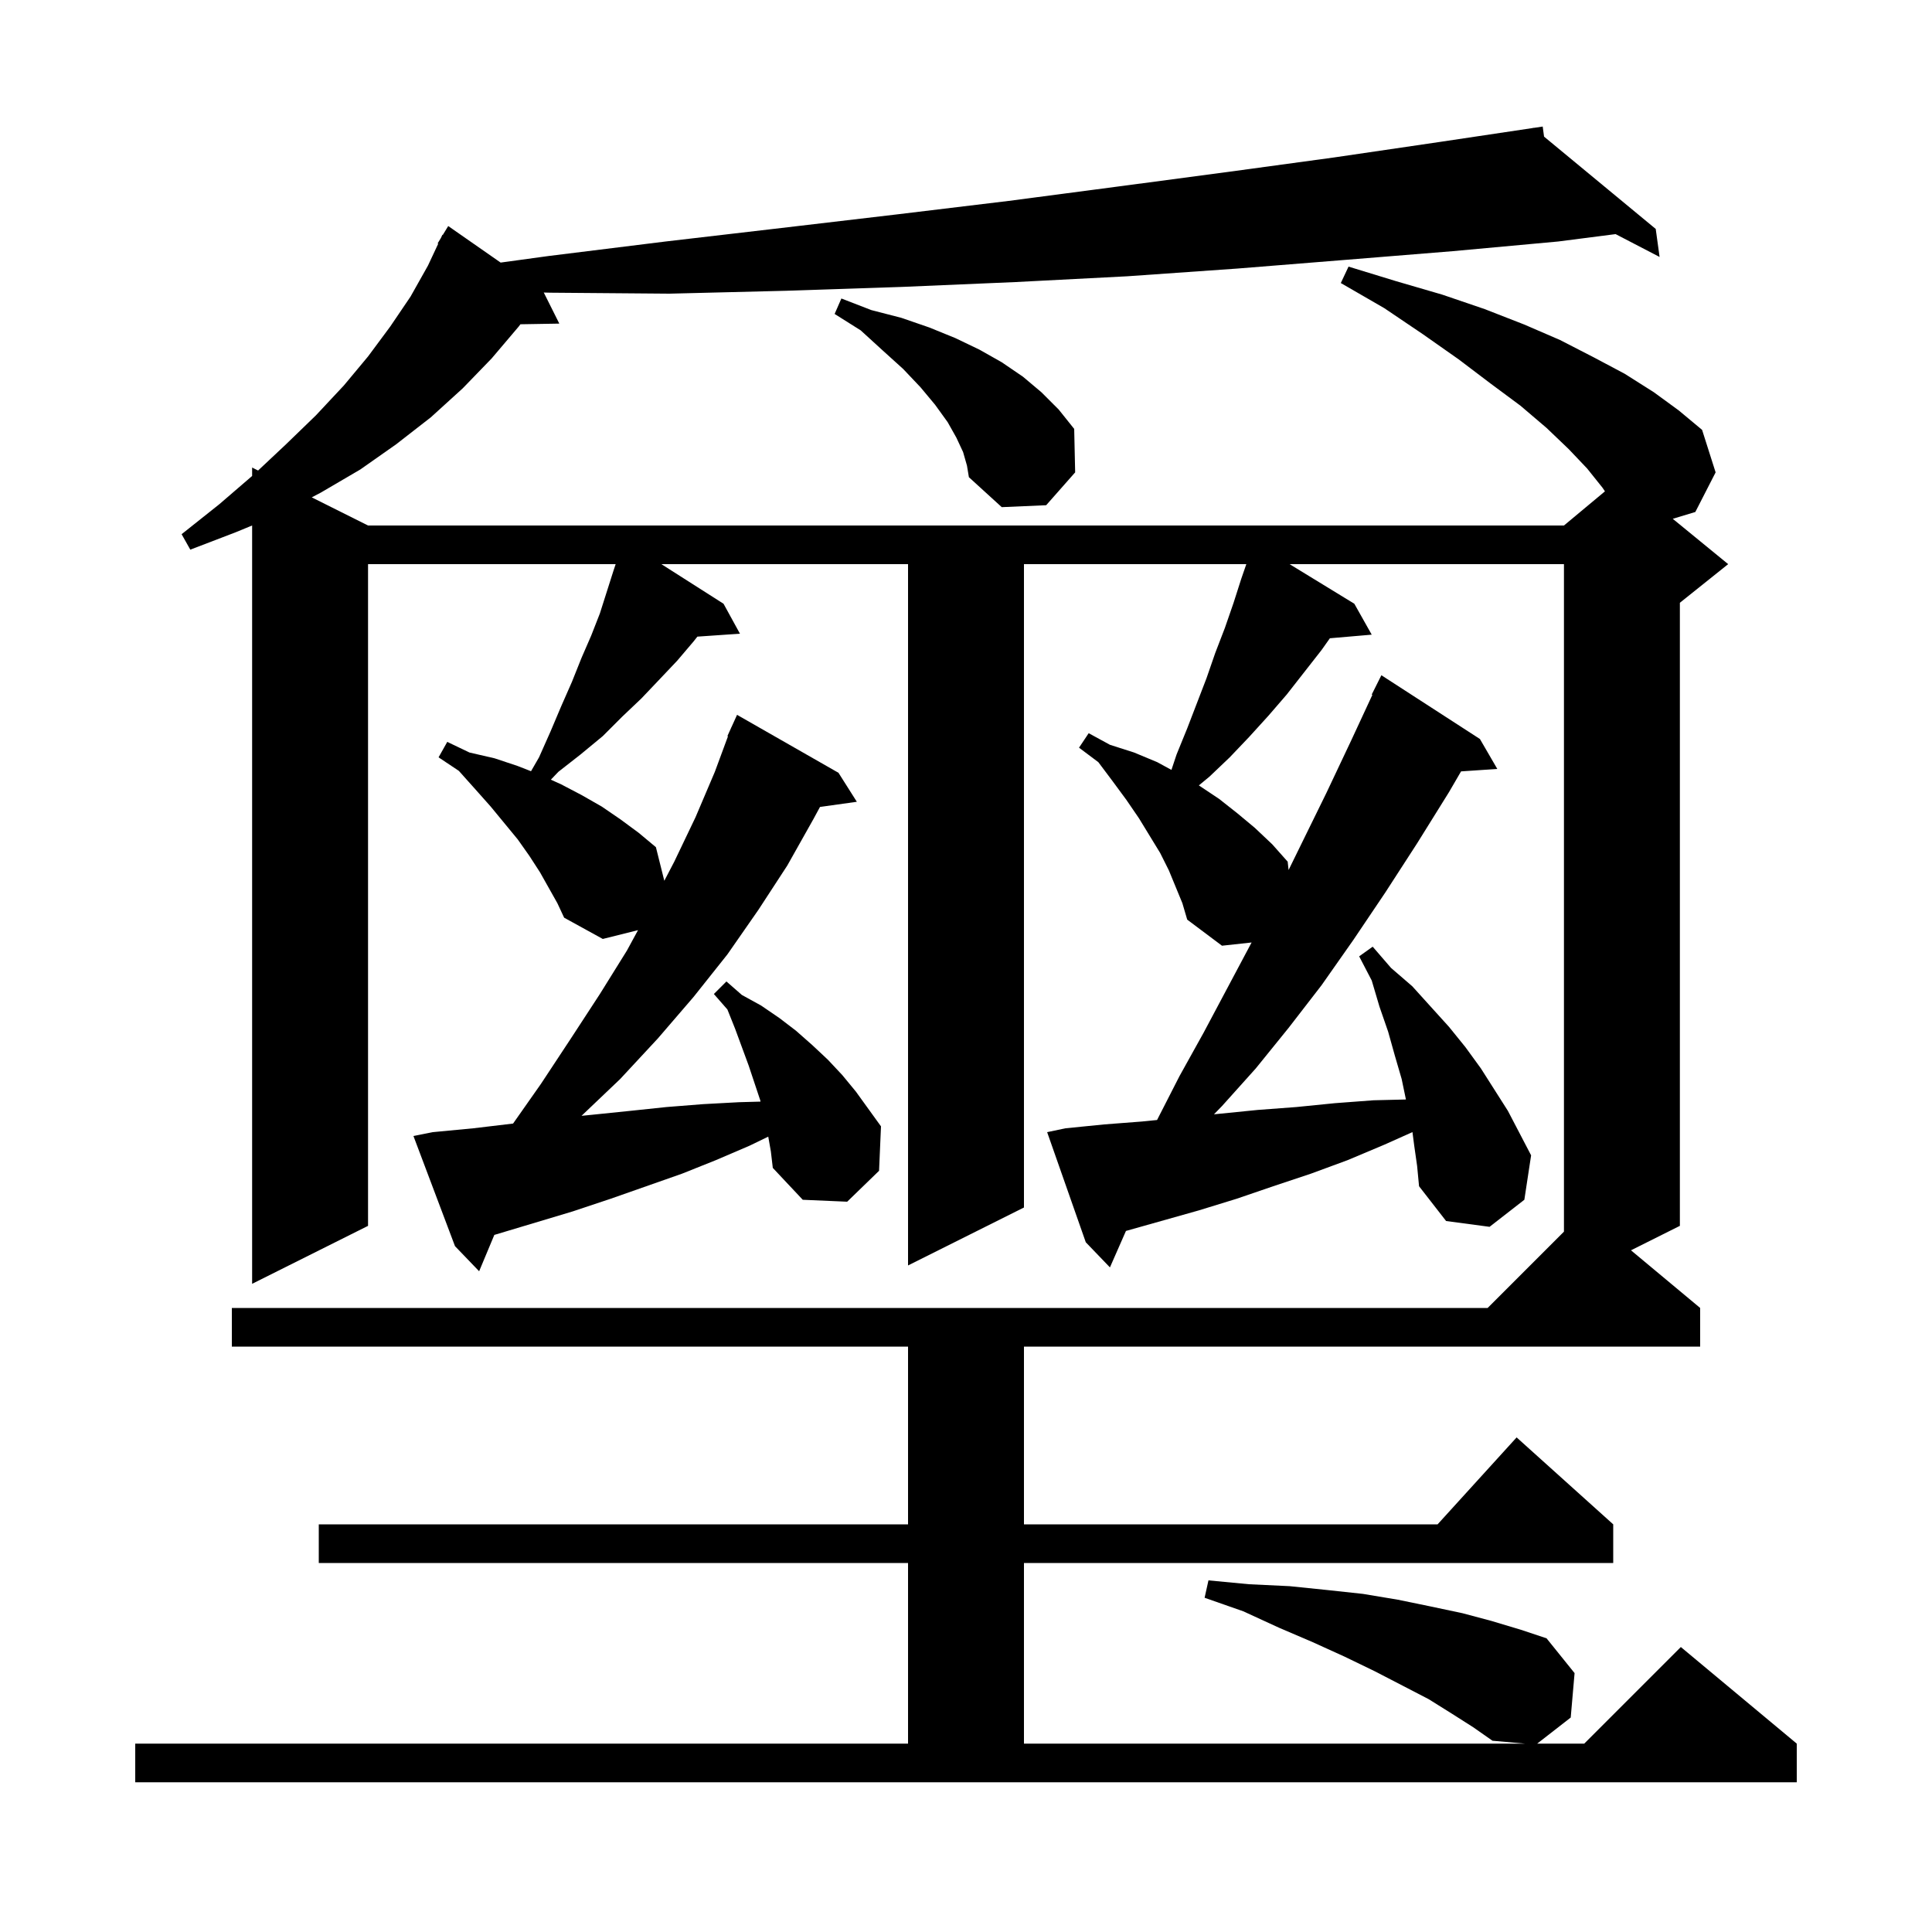 <svg xmlns="http://www.w3.org/2000/svg" xmlns:xlink="http://www.w3.org/1999/xlink" version="1.1" baseProfile="full" viewBox="0 0 200 200" width="200" height="200">
<g fill="black">
<path d="M 150.3 177.4 L 147.9 175.9 L 145.2 174.5 L 142.3 173.0 L 139.2 171.5 L 135.9 170.0 L 132.4 168.5 L 128.7 166.8 L 124.7 165.4 L 125.1 163.6 L 129.3 164.0 L 133.5 164.2 L 137.4 164.6 L 141.1 165.0 L 144.7 165.6 L 148.1 166.3 L 151.4 167.0 L 154.4 167.8 L 157.4 168.7 L 160.1 169.6 L 163.0 173.2 L 162.6 177.8 L 159.129 180.5 L 164.0 180.5 L 174.0 170.5 L 186.0 180.5 L 186.0 184.5 L 14.0 184.5 L 14.0 180.5 L 94.0 180.5 L 94.0 161.8 L 33.0 161.8 L 33.0 157.8 L 94.0 157.8 L 94.0 139.4 L 24.0 139.4 L 24.0 135.4 L 154.0 135.4 L 161.9 127.5 L 161.9 58.4 L 133.497 58.4 L 140.2 62.5 L 142.0 65.7 L 137.669 66.073 L 136.8 67.3 L 133.2 71.9 L 131.3 74.1 L 129.3 76.3 L 127.3 78.4 L 125.2 80.4 L 124.106 81.304 L 126.2 82.7 L 128.1 84.2 L 129.9 85.7 L 131.7 87.4 L 133.3 89.2 L 133.394 90.064 L 134.7 87.4 L 137.3 82.1 L 139.9 76.6 L 142.069 71.928 L 142.0 71.9 L 143.0 69.9 L 153.2 76.5 L 155.0 79.6 L 151.248 79.854 L 150.0 82.0 L 146.7 87.3 L 143.4 92.4 L 140.1 97.3 L 136.8 102.0 L 133.4 106.4 L 130.0 110.6 L 126.5 114.5 L 125.67 115.353 L 130.2 114.9 L 134.2 114.6 L 138.2 114.2 L 142.2 113.9 L 145.541 113.819 L 145.1 111.7 L 144.4 109.3 L 143.7 106.8 L 142.8 104.2 L 142.0 101.5 L 140.7 99.0 L 142.1 98.0 L 144.0 100.2 L 146.2 102.1 L 150.0 106.3 L 151.7 108.4 L 153.3 110.6 L 156.1 115.0 L 158.5 119.6 L 157.8 124.2 L 154.2 127.0 L 149.7 126.4 L 146.9 122.8 L 146.7 120.7 L 146.4 118.6 L 146.217 117.195 L 143.3 118.5 L 139.5 120.1 L 135.7 121.5 L 131.8 122.8 L 128.0 124.1 L 124.1 125.3 L 116.558 127.427 L 114.9 131.2 L 112.4 128.6 L 108.4 117.2 L 110.3 116.8 L 114.3 116.4 L 118.2 116.1 L 119.78 115.942 L 119.8 115.9 L 122.1 111.4 L 124.6 106.9 L 129.564 97.567 L 126.5 97.9 L 122.9 95.2 L 122.4 93.5 L 121.0 90.1 L 120.1 88.3 L 117.9 84.7 L 116.6 82.8 L 115.2 80.9 L 113.7 78.9 L 111.7 77.4 L 112.7 75.9 L 114.9 77.1 L 117.4 77.9 L 119.8 78.9 L 121.267 79.7 L 121.8 78.1 L 122.9 75.4 L 124.9 70.2 L 125.8 67.6 L 126.8 65.0 L 127.7 62.4 L 128.5 59.9 L 129.019 58.4 L 106.0 58.4 L 106.0 125.0 L 94.0 131.0 L 94.0 58.4 L 68.466 58.4 L 74.9 62.5 L 76.6 65.6 L 72.192 65.904 L 71.8 66.4 L 70.1 68.4 L 68.3 70.3 L 66.4 72.3 L 64.4 74.2 L 62.4 76.2 L 60.1 78.1 L 57.8 79.9 L 57.025 80.712 L 58.1 81.2 L 60.2 82.3 L 62.3 83.5 L 64.2 84.8 L 66.1 86.2 L 67.9 87.7 L 68.769 91.176 L 69.8 89.2 L 72.0 84.6 L 74.0 79.9 L 75.36 76.22 L 75.3 76.2 L 75.66 75.407 L 75.7 75.3 L 75.708 75.303 L 76.3 74.0 L 86.8 80.0 L 88.7 83.0 L 84.885 83.535 L 84.2 84.8 L 81.5 89.6 L 78.5 94.2 L 75.3 98.8 L 71.8 103.2 L 68.1 107.5 L 64.2 111.7 L 60.199 115.51 L 61.3 115.4 L 65.2 115.0 L 69.0 114.6 L 72.8 114.3 L 76.5 114.1 L 78.731 114.038 L 78.7 113.9 L 77.5 110.3 L 76.1 106.5 L 75.3 104.5 L 73.9 102.9 L 75.2 101.6 L 76.8 103.0 L 78.8 104.1 L 80.7 105.4 L 82.4 106.7 L 84.1 108.2 L 85.7 109.7 L 87.2 111.3 L 88.6 113.0 L 91.2 116.6 L 91.0 121.2 L 87.7 124.4 L 83.1 124.2 L 80.0 120.9 L 79.8 119.2 L 79.529 117.665 L 77.6 118.6 L 74.1 120.1 L 70.6 121.5 L 63.2 124.1 L 59.3 125.4 L 51.3 127.8 L 51.173 127.836 L 49.6 131.6 L 47.1 129.0 L 42.8 117.6 L 44.8 117.2 L 49.0 116.8 L 53.114 116.31 L 56.0 112.2 L 59.1 107.5 L 62.1 102.9 L 64.9 98.4 L 66.048 96.288 L 62.4 97.2 L 58.4 95.0 L 57.7 93.5 L 55.9 90.3 L 54.8 88.6 L 53.6 86.9 L 50.8 83.5 L 49.2 81.7 L 47.5 79.8 L 45.4 78.4 L 46.3 76.8 L 48.6 77.9 L 51.2 78.5 L 53.6 79.3 L 54.971 79.837 L 55.8 78.4 L 57.0 75.7 L 58.1 73.1 L 59.2 70.6 L 60.2 68.1 L 61.2 65.8 L 62.1 63.5 L 63.5 59.1 L 63.733 58.4 L 38.1 58.4 L 38.1 126.9 L 26.1 132.9 L 26.1 54.398 L 24.4 55.1 L 19.7 56.9 L 18.8 55.3 L 22.7 52.2 L 26.1 49.272 L 26.1 48.4 L 26.717 48.708 L 29.6 46.0 L 32.7 43.0 L 35.6 39.9 L 38.1 36.9 L 40.4 33.8 L 42.5 30.7 L 44.3 27.5 L 45.364 25.23 L 45.3 25.2 L 45.635 24.651 L 45.8 24.3 L 45.837 24.321 L 46.4 23.4 L 51.826 27.182 L 56.8 26.5 L 68.9 25.0 L 80.9 23.6 L 92.8 22.2 L 104.4 20.8 L 115.8 19.3 L 127.1 17.8 L 138.1 16.3 L 149.0 14.7 L 158.711 13.248 L 158.7 13.2 L 158.751 13.242 L 159.7 13.1 L 159.84 14.143 L 171.4 23.7 L 171.8 26.6 L 167.247 24.235 L 161.3 25.0 L 150.4 26.0 L 139.3 26.9 L 128.1 27.8 L 116.7 28.6 L 105.1 29.2 L 93.4 29.7 L 81.4 30.1 L 69.3 30.4 L 57.0 30.3 L 56.275 30.283 L 56.3 30.3 L 57.9 33.5 L 53.872 33.568 L 53.7 33.8 L 50.9 37.1 L 47.9 40.2 L 44.6 43.2 L 41.0 46.0 L 37.3 48.6 L 33.2 51.0 L 32.272 51.486 L 38.1 54.4 L 161.9 54.4 L 166.143 50.864 L 165.9 50.5 L 164.3 48.5 L 162.4 46.5 L 160.1 44.3 L 157.4 42.0 L 154.3 39.7 L 151.0 37.2 L 147.3 34.6 L 143.3 31.9 L 138.8 29.3 L 139.6 27.6 L 144.5 29.1 L 149.3 30.5 L 153.7 32.0 L 157.8 33.6 L 161.5 35.2 L 165.0 37.0 L 168.2 38.7 L 171.2 40.6 L 173.8 42.5 L 176.2 44.5 L 177.6 48.9 L 175.5 53.0 L 173.163 53.706 L 178.9 58.4 L 173.9 62.4 L 173.9 126.9 L 168.838 129.431 L 176.0 135.4 L 176.0 139.4 L 106.0 139.4 L 106.0 157.8 L 148.818 157.8 L 157.0 148.8 L 167.0 157.8 L 167.0 161.8 L 106.0 161.8 L 106.0 180.5 L 157.875 180.5 L 154.5 180.2 L 152.5 178.8 Z M 99.7 46.8 L 99.0 45.3 L 98.1 43.7 L 96.8 41.9 L 95.3 40.1 L 93.5 38.2 L 91.4 36.3 L 89.1 34.2 L 86.4 32.5 L 87.1 30.9 L 90.2 32.1 L 93.3 32.9 L 96.2 33.9 L 98.9 35.0 L 101.4 36.2 L 103.7 37.5 L 105.9 39.0 L 107.8 40.6 L 109.6 42.4 L 111.2 44.4 L 111.3 48.9 L 108.3 52.3 L 103.7 52.5 L 100.3 49.4 L 100.1 48.2 Z " />
</g>
</svg>

